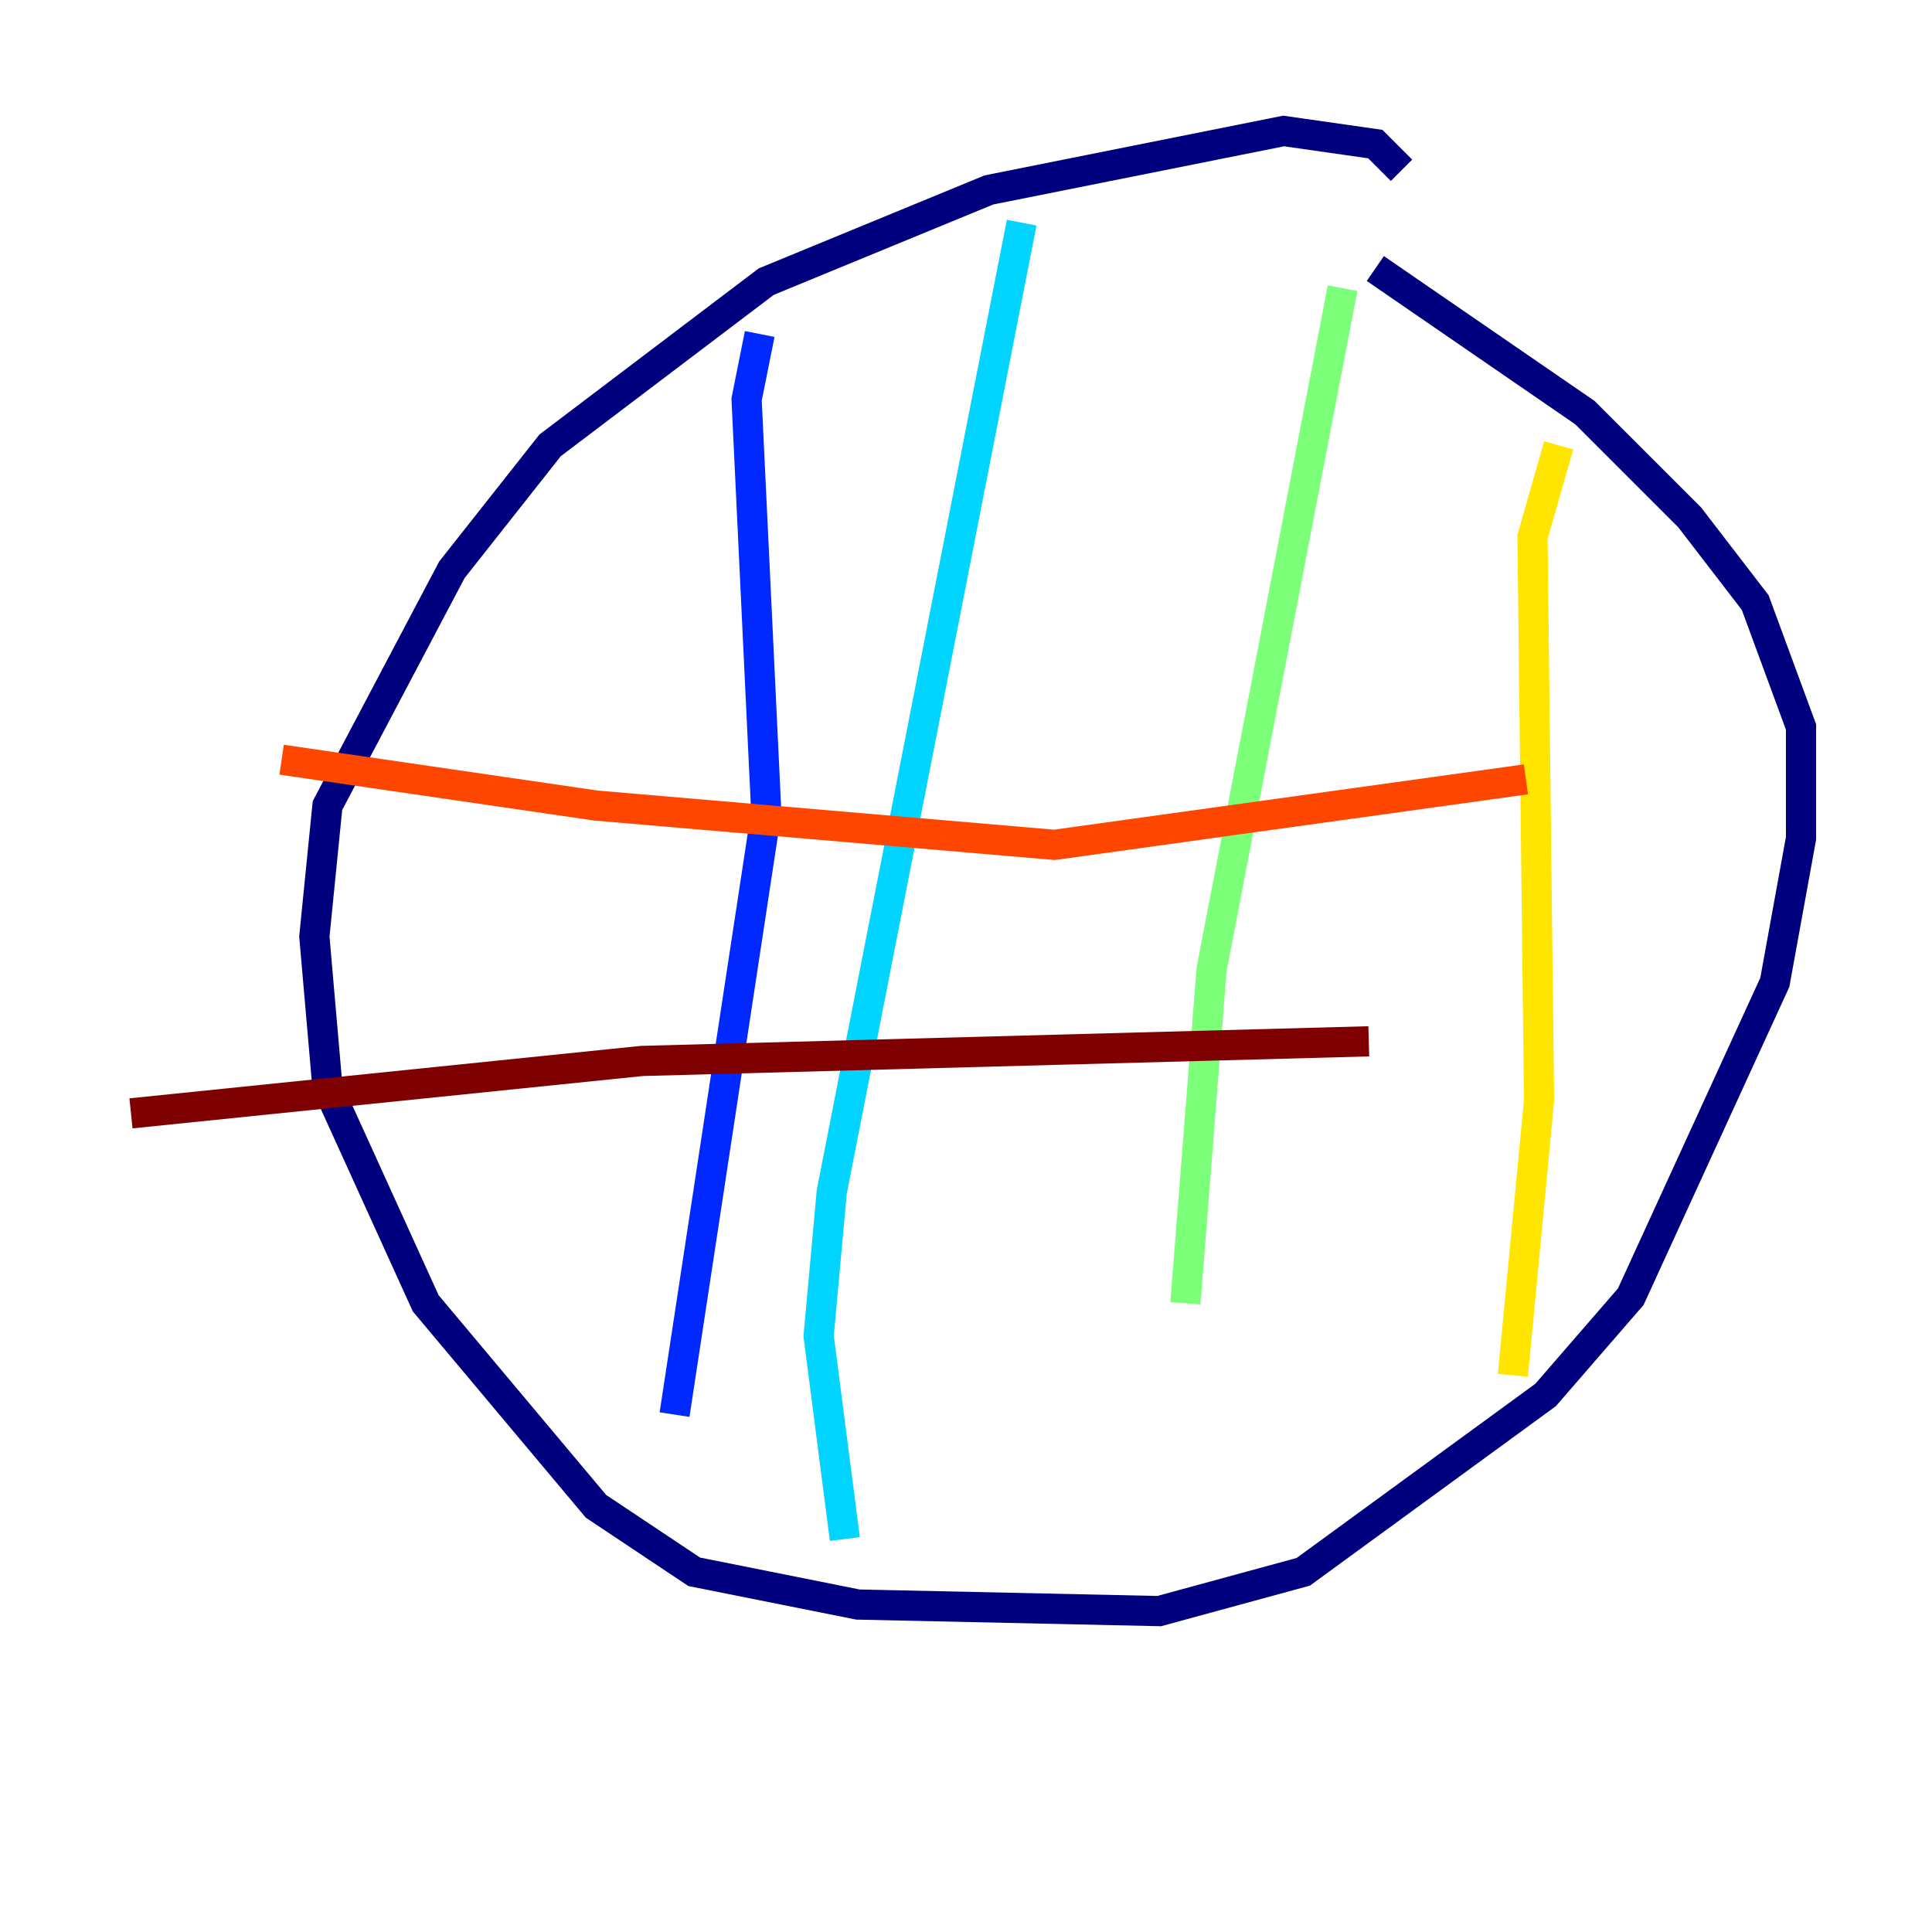 <?xml version="1.0" encoding="utf-8" ?>
<svg baseProfile="tiny" height="128" version="1.2" viewBox="0,0,128,128" width="128" xmlns="http://www.w3.org/2000/svg" xmlns:ev="http://www.w3.org/2001/xml-events" xmlns:xlink="http://www.w3.org/1999/xlink"><defs /><polyline fill="none" points="92.854,11.281 91.119,9.546 85.044,8.678 65.519,12.583 50.766,18.658 36.447,29.505 29.939,37.749 21.695,53.37 20.827,62.047 21.695,72.027 28.203,86.346 39.485,99.797 45.993,104.136 56.841,106.305 76.8,106.739 86.346,104.136 102.4,92.42 108.041,85.912 117.586,65.085 119.322,55.539 119.322,48.163 116.285,39.919 111.946,34.278 105.003,27.336 91.119,17.79" stroke="#00007f" stroke-width="2" /><polyline fill="none" points="50.332,22.129 49.464,26.468 50.766,53.803 44.691,93.722" stroke="#0028ff" stroke-width="2" /><polyline fill="none" points="67.688,14.752 55.105,78.969 54.237,88.515 55.973,101.966" stroke="#00d4ff" stroke-width="2" /><polyline fill="none" points="88.949,19.091 80.271,64.217 78.536,86.346" stroke="#7cff79" stroke-width="2" /><polyline fill="none" points="103.268,29.505 101.532,35.58 101.966,72.895 100.231,91.119" stroke="#ffe500" stroke-width="2" /><polyline fill="none" points="18.658,50.332 39.485,53.37 69.858,55.973 101.098,51.634" stroke="#ff4600" stroke-width="2" /><polyline fill="none" points="8.678,73.763 42.522,70.291 90.685,68.99" stroke="#7f0000" stroke-width="2" /></svg>